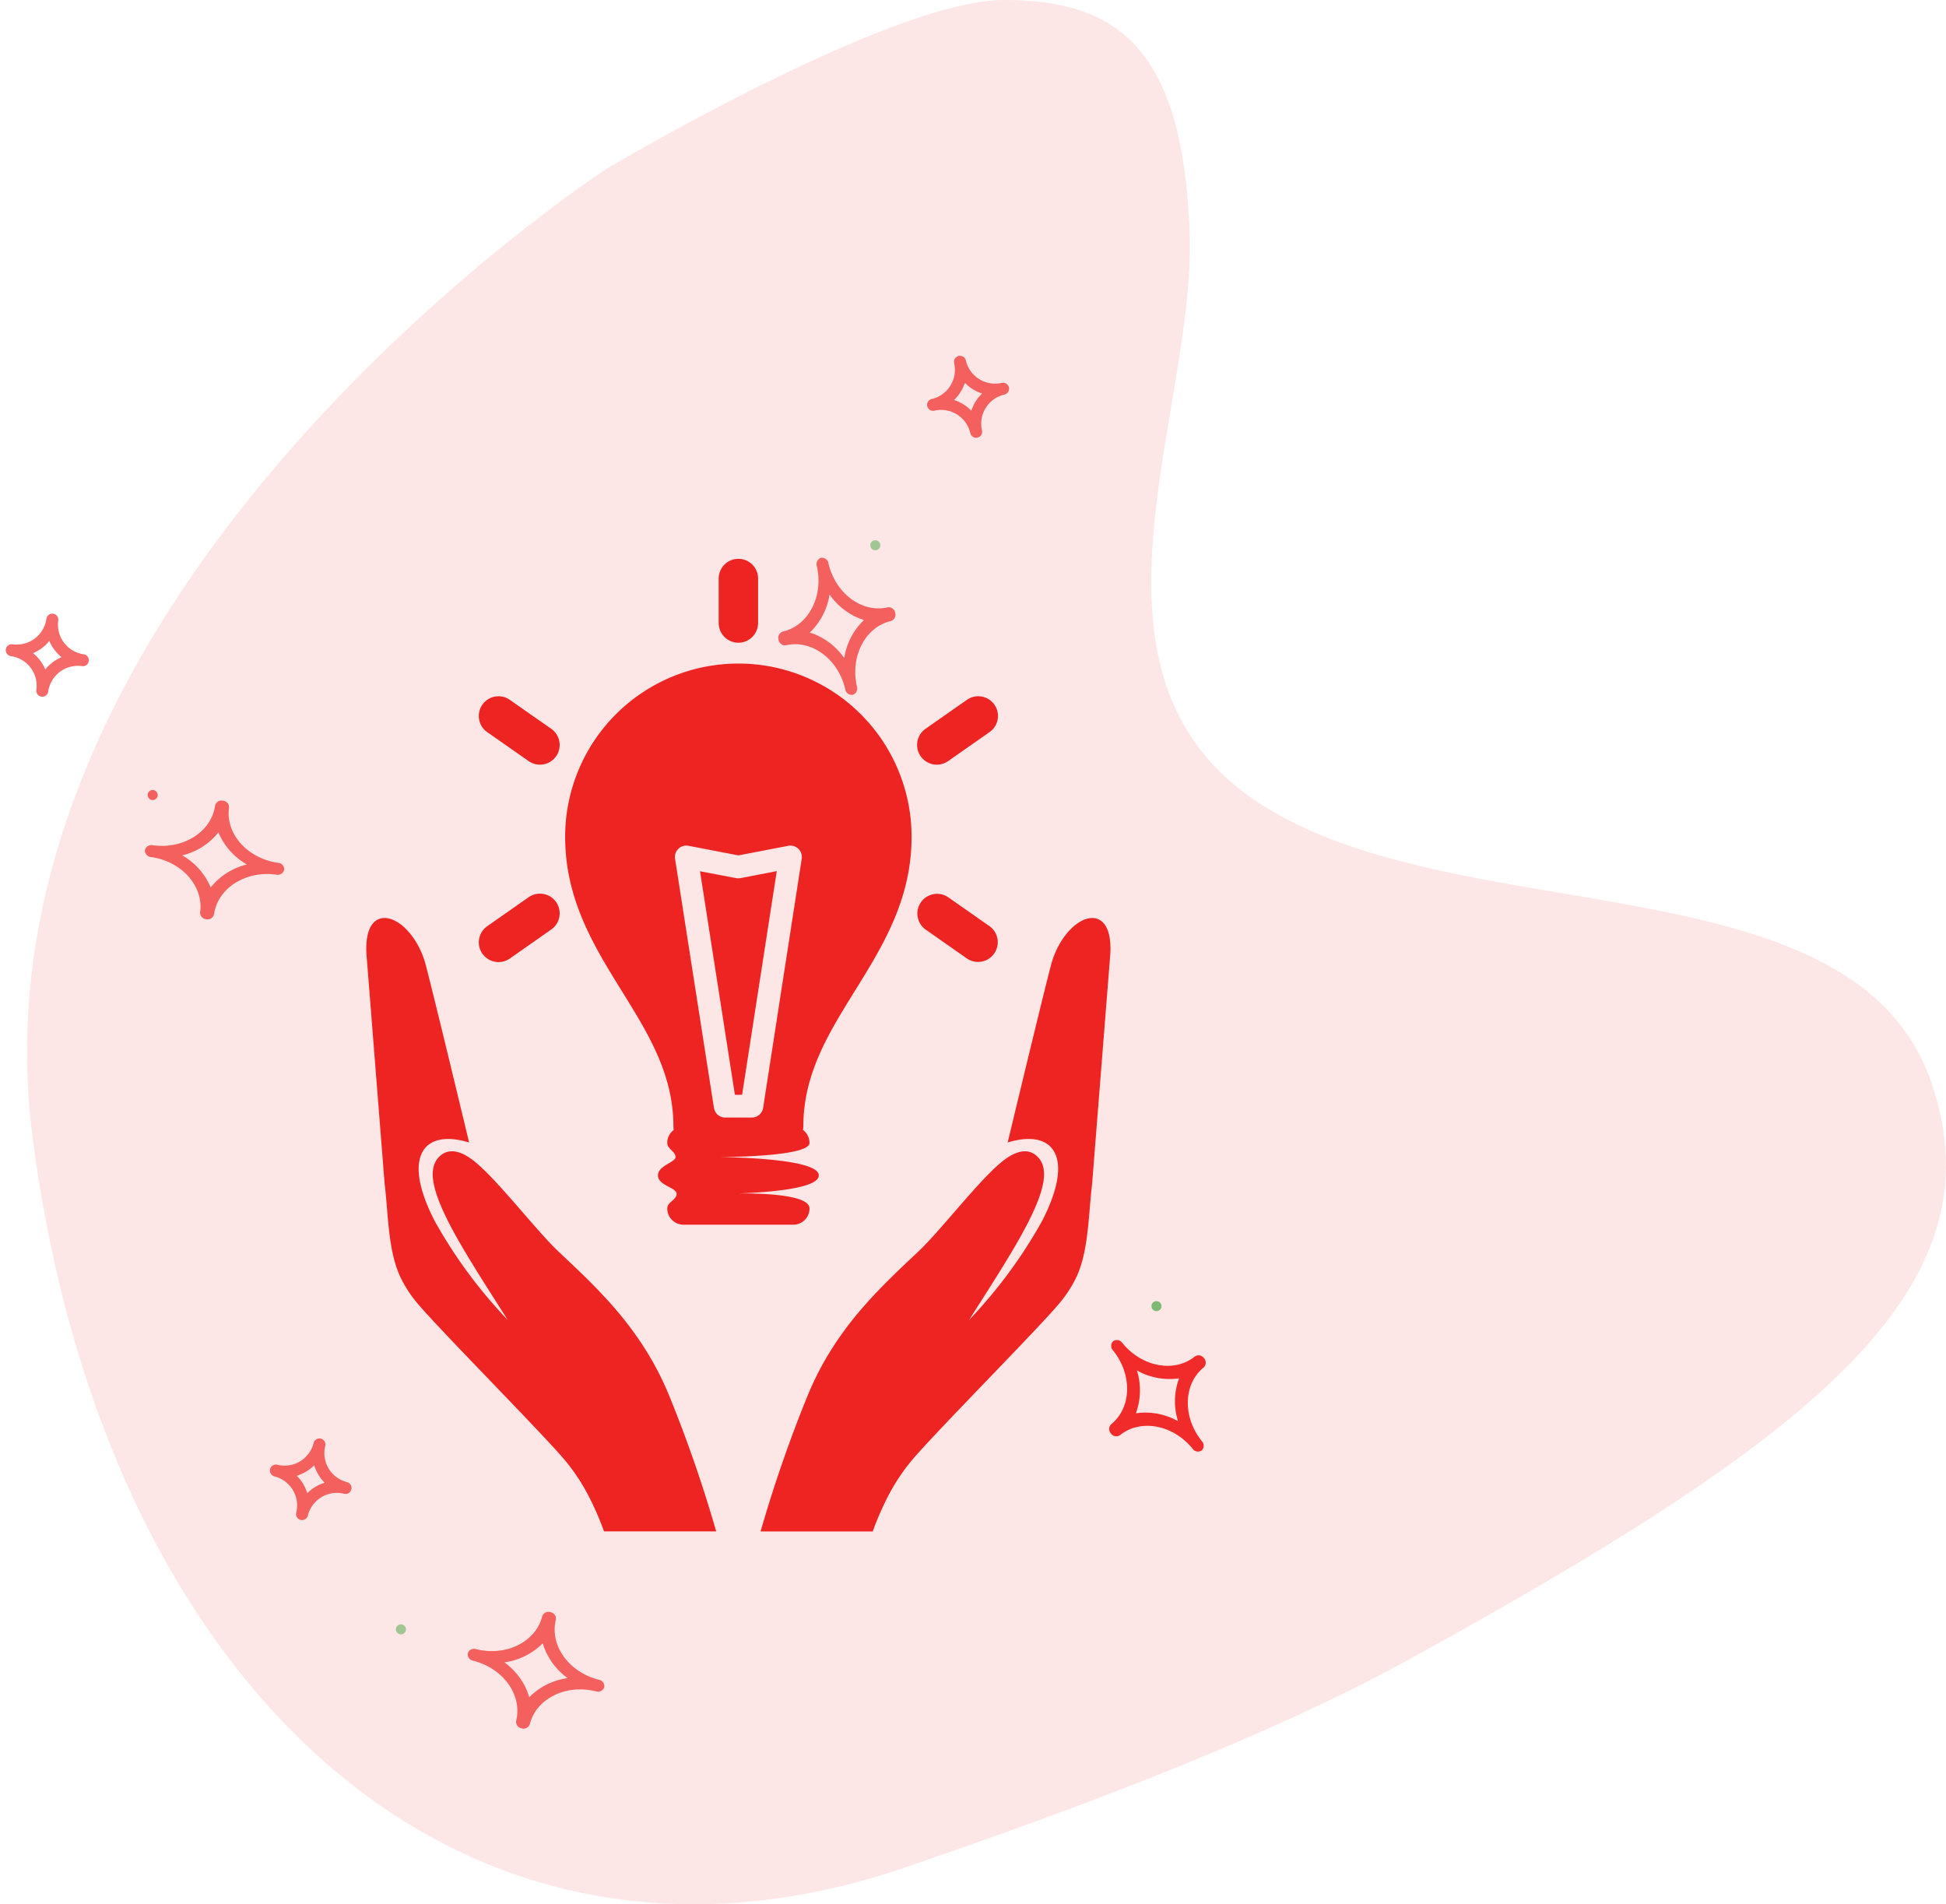 <svg xmlns="http://www.w3.org/2000/svg" width="256.007" height="250.516" viewBox="0 0 256.007 250.516">
  <g id="Group_279" data-name="Group 279" transform="translate(-8368.814 -3502.484)">
    <g id="responsible-energy-use" transform="translate(8363.305 3576)">
      <g id="Group_270" data-name="Group 270" transform="translate(53.696)">
        <path id="Path_352" data-name="Path 352" d="M313.856,162.175l5.451,3.816a2.593,2.593,0,0,0,2.974-4.248l-5.453-3.817a2.593,2.593,0,0,0-2.972,4.249Z" transform="translate(-240.286 -113.413)" fill="#ed2826"/>
        <path id="Path_353" data-name="Path 353" d="M109.218,166.46a2.577,2.577,0,0,0,1.485-.468l5.451-3.816a2.592,2.592,0,1,0-2.972-4.248l-5.453,3.816a2.592,2.592,0,0,0,1.488,4.716Z" transform="translate(-91.819 -113.413)" fill="#ed2826"/>
        <path id="Path_354" data-name="Path 354" d="M315.344,73.629a2.576,2.576,0,0,0,1.484-.469l5.453-3.817a2.592,2.592,0,1,0-2.974-4.247l-5.451,3.816a2.592,2.592,0,0,0,1.488,4.716Z" transform="translate(-240.286 -46.55)" fill="#ed2826"/>
        <path id="Path_355" data-name="Path 355" d="M107.729,69.344l5.452,3.816a2.592,2.592,0,1,0,2.973-4.247L110.7,65.1a2.592,2.592,0,1,0-2.973,4.247Z" transform="translate(-91.819 -46.55)" fill="#ed2826"/>
        <path id="Path_356" data-name="Path 356" d="M222.021,11.036a2.6,2.6,0,0,0,2.592-2.593V2.592a2.592,2.592,0,1,0-5.184,0V8.444A2.6,2.6,0,0,0,222.021,11.036Z" transform="translate(-173.069)" fill="#ed2826"/>
        <path id="Path_357" data-name="Path 357" d="M216.185,176.289l4.56-29.424-4.785.924a1.5,1.5,0,0,1-.564,0l-4.748-.905,4.589,29.408Z" transform="translate(-166.744 -105.783)" fill="#ed2826"/>
        <path id="Path_358" data-name="Path 358" d="M161.479,110.177a2,2,0,0,0,.046.426,2.132,2.132,0,0,0-.859,1.71c0,.8,1.119,1.148,1.092,1.862s-2.314,1.111-2.314,2.409c0,1.334,2.452,1.591,2.452,2.416s-1.23,1.077-1.23,1.932a2.136,2.136,0,0,0,2.137,2.137h14.443a2.136,2.136,0,0,0,2.137-2.137c0-2.46-11.405-1.932-11.405-1.932s12.626-.03,12.626-2.416-13.3-2.409-13.3-2.409,12.075.023,12.075-1.862a2.131,2.131,0,0,0-.859-1.71,1.985,1.985,0,0,0,.046-.426c0-6.931,3.292-12.238,6.777-17.856,3.67-5.917,7.465-12.034,7.465-20.286a22.787,22.787,0,0,0-45.574,0c0,8.261,3.8,14.4,7.477,20.333C158.193,97.985,161.479,103.29,161.479,110.177Zm.654-36.563a1.5,1.5,0,0,1,1.325-.39l6.576,1.261,6.568-1.263a1.5,1.5,0,0,1,1.756,1.7l-5.08,32.783a1.5,1.5,0,0,1-1.479,1.267h-3.512a1.5,1.5,0,0,1-1.479-1.265l-5.116-32.783A1.5,1.5,0,0,1,162.133,73.614Z" transform="translate(-121.072 -35.472)" fill="#ed2826"/>
        <path id="Path_359" data-name="Path 359" d="M93.554,231.777c-.444-1.088-.942-2.164-1.479-3.2-3.514-6.79-8.34-11.321-13.008-15.7-1.315-1.234-2.991-3.165-4.765-5.21-2.59-2.984-5.268-6.069-7.067-7.245-1.631-1.065-2.963-1.095-3.961-.087-1.455,1.471-1.026,4.21,1.392,8.881,1.616,3.123,3.959,6.8,6.44,10.694.4.625.8,1.262,1.211,1.9A63.641,63.641,0,0,1,62.71,208.8c-2.28-4.405-2.744-7.809-1.305-9.584,1.016-1.253,2.95-1.565,5.445-.877l.37.1-.089-.374c-.046-.193-4.657-19.4-5.631-23.038a11.413,11.413,0,0,0-.887-2.3c-1.343-2.595-3.465-4.17-5.047-3.746-.763.205-2.02,1.073-1.855,4.587l2.4,30.323c.123.99.21,2.027.3,3.126.28,3.36.57,6.834,1.945,9.489a16.621,16.621,0,0,0,2.025,3.051c1.424,1.707,5.385,5.828,9.578,10.191,4.082,4.247,8.3,8.639,9.845,10.472a26.048,26.048,0,0,1,3.2,4.849,39.427,39.427,0,0,1,1.969,4.536H99.73l-.222-.753A176.158,176.158,0,0,0,93.554,231.777Z" transform="translate(-53.696 -121.664)" fill="#ed2826"/>
        <path id="Path_360" data-name="Path 360" d="M283.291,168.985c-1.582-.424-3.7,1.151-5.047,3.746a11.4,11.4,0,0,0-.887,2.3c-.974,3.636-5.585,22.845-5.631,23.038l-.089.373.37-.1c2.5-.688,4.429-.377,5.445.877,1.439,1.775.975,5.179-1.305,9.583a63.674,63.674,0,0,1-9.607,13.013l1.211-1.9c2.481-3.894,4.824-7.572,6.44-10.694,2.418-4.672,2.848-7.411,1.392-8.881-1-1.008-2.331-.978-3.961.087-1.8,1.177-4.478,4.262-7.067,7.246-1.774,2.045-3.45,3.975-4.765,5.21-4.668,4.382-9.494,8.913-13.008,15.7-.537,1.037-1.034,2.113-1.479,3.2a176.282,176.282,0,0,0-5.955,17.079l-.222.753h14.754a39.376,39.376,0,0,1,1.969-4.536,26.047,26.047,0,0,1,3.2-4.849c1.542-1.834,5.763-6.226,9.845-10.473,4.194-4.363,8.154-8.484,9.578-10.191a16.632,16.632,0,0,0,2.025-3.051c1.375-2.656,1.665-6.129,1.945-9.489.092-1.1.178-2.136.3-3.126l2.4-30.323C285.312,170.058,284.055,169.191,283.291,168.985Z" transform="translate(-187.257 -121.666)" fill="#ed2826"/>
      </g>
    </g>
    <g id="Group_274" data-name="Group 274" transform="translate(940 807)">
      <g id="Group_266" data-name="Group 266" transform="translate(-19 359)">
        <g id="Group_258" data-name="Group 258" transform="translate(482 -190)">
          <g id="Group_240" data-name="Group 240" transform="translate(269)">
            <path id="Path_319" data-name="Path 319" d="M6890.893,2984.676s-84.873,55-75.547,127.362,56.345,116.275,115.1,96.013c16.569-5.713,44.832-15.629,65.915-27.226,52.587-28.922,78.242-48.511,68.78-75.945-10.139-29.544-61.771-19.665-88.129-36.546s-8.512-51.343-9.444-75.464-9.526-30.386-24.449-30.386S6890.893,2984.676,6890.893,2984.676Z" transform="translate(-114.256 -436)" fill="#ee0300" opacity="0.1"/>
            <g id="star" transform="translate(6828.301 2572.072) rotate(77)" opacity="0.59">
              <path id="Path_323" data-name="Path 323" d="M.925,8.658c4.08,0,7.4,2.825,7.4,6.3a.865.865,0,0,0,.925.787.864.864,0,0,0,.925-.787c0-3.472,3.319-6.3,7.4-6.3a.864.864,0,0,0,.925-.787.865.865,0,0,0-.925-.787c-4.08,0-7.4-2.825-7.4-6.3A.864.864,0,0,0,9.249,0a.865.865,0,0,0-.925.787c0,3.472-3.319,6.3-7.4,6.3A.865.865,0,0,0,0,7.871.865.865,0,0,0,.925,8.658ZM9.249,4.216a8.746,8.746,0,0,0,4.294,3.654,8.746,8.746,0,0,0-4.294,3.654A8.746,8.746,0,0,0,4.955,7.871,8.745,8.745,0,0,0,9.249,4.216Z" transform="translate(21.799 21.251)" fill="#ee0300"/>
              <path id="Path_324" data-name="Path 324" d="M.787,6.3a3.94,3.94,0,0,1,3.935,3.935.787.787,0,1,0,1.574,0A3.94,3.94,0,0,1,10.232,6.3a.787.787,0,1,0,0-1.574A3.94,3.94,0,0,1,6.3.787a.787.787,0,0,0-1.574,0A3.94,3.94,0,0,1,.787,4.722a.787.787,0,1,0,0,1.574ZM5.509,3.622A5.554,5.554,0,0,0,7.4,5.509,5.553,5.553,0,0,0,5.509,7.4,5.554,5.554,0,0,0,3.622,5.509,5.554,5.554,0,0,0,5.509,3.622Z" transform="translate(0)" fill="#ee0300"/>
              <ellipse id="Ellipse_72" data-name="Ellipse 72" cx="0.661" cy="0.661" rx="0.661" ry="0.661" transform="translate(21.138 21.138)" fill="#61b15a"/>
            </g>
            <g id="star-2" data-name="star" transform="translate(6849.052 2697.382) rotate(51)" opacity="0.82">
              <path id="Path_323-2" data-name="Path 323" d="M.925,8.658c4.08,0,7.4,2.825,7.4,6.3a.865.865,0,0,0,.925.787.864.864,0,0,0,.925-.787c0-3.472,3.319-6.3,7.4-6.3a.864.864,0,0,0,.925-.787.865.865,0,0,0-.925-.787c-4.08,0-7.4-2.825-7.4-6.3A.864.864,0,0,0,9.249,0a.865.865,0,0,0-.925.787c0,3.472-3.319,6.3-7.4,6.3A.865.865,0,0,0,0,7.871.865.865,0,0,0,.925,8.658ZM9.249,4.216a8.746,8.746,0,0,0,4.294,3.654,8.746,8.746,0,0,0-4.294,3.654A8.746,8.746,0,0,0,4.955,7.871,8.745,8.745,0,0,0,9.249,4.216Z" transform="translate(0.66 0.112)" fill="#ee0300"/>
              <ellipse id="Ellipse_72-2" data-name="Ellipse 72" cx="0.661" cy="0.661" rx="0.661" ry="0.661" transform="translate(0)" fill="#61b15a"/>
            </g>
            <g id="star-3" data-name="star" transform="translate(6733.68 2714.405) rotate(14)" opacity="0.59">
              <path id="Path_323-3" data-name="Path 323" d="M.925,8.658c4.08,0,7.4,2.825,7.4,6.3a.865.865,0,0,0,.925.787.864.864,0,0,0,.925-.787c0-3.472,3.319-6.3,7.4-6.3a.864.864,0,0,0,.925-.787.865.865,0,0,0-.925-.787c-4.08,0-7.4-2.825-7.4-6.3A.864.864,0,0,0,9.249,0a.865.865,0,0,0-.925.787c0,3.472-3.319,6.3-7.4,6.3A.865.865,0,0,0,0,7.871.864.864,0,0,0,.925,8.658ZM9.249,4.216a8.746,8.746,0,0,0,4.294,3.654,8.746,8.746,0,0,0-4.294,3.654A8.746,8.746,0,0,0,4.955,7.871,8.745,8.745,0,0,0,9.249,4.216Z" transform="translate(31.095 14.848)" fill="#ee0300"/>
              <path id="Path_324-2" data-name="Path 324" d="M.787,6.3a3.94,3.94,0,0,1,3.935,3.935.787.787,0,1,0,1.574,0A3.94,3.94,0,0,1,10.232,6.3a.787.787,0,0,0,0-1.574A3.94,3.94,0,0,1,6.3.787a.787.787,0,1,0-1.574,0A3.94,3.94,0,0,1,.787,4.722a.787.787,0,0,0,0,1.574ZM5.509,3.622A5.554,5.554,0,0,0,7.4,5.509,5.553,5.553,0,0,0,5.509,7.4,5.554,5.554,0,0,0,3.622,5.509,5.554,5.554,0,0,0,5.509,3.622Z" transform="translate(0 0)" fill="#ee0300"/>
              <ellipse id="Ellipse_72-3" data-name="Ellipse 72" cx="0.661" cy="0.661" rx="0.661" ry="0.661" transform="translate(21.138 21.138)" fill="#61b15a"/>
            </g>
            <g id="star-4" data-name="star" transform="translate(6698.348 2606.452) rotate(8)" opacity="0.59">
              <path id="Path_323-4" data-name="Path 323" d="M.925,8.658c4.08,0,7.4,2.825,7.4,6.3a.865.865,0,0,0,.925.787.864.864,0,0,0,.925-.787c0-3.472,3.319-6.3,7.4-6.3a.864.864,0,0,0,.925-.787.865.865,0,0,0-.925-.787c-4.08,0-7.4-2.825-7.4-6.3A.864.864,0,0,0,9.249,0a.865.865,0,0,0-.925.787c0,3.472-3.319,6.3-7.4,6.3A.865.865,0,0,0,0,7.871.864.864,0,0,0,.925,8.658ZM9.249,4.216a8.746,8.746,0,0,0,4.294,3.654,8.746,8.746,0,0,0-4.294,3.654A8.746,8.746,0,0,0,4.955,7.871,8.745,8.745,0,0,0,9.249,4.216Z" transform="translate(21.799 21.251)" fill="#ee0300"/>
              <path id="Path_324-3" data-name="Path 324" d="M.787,6.3a3.94,3.94,0,0,1,3.935,3.935.787.787,0,1,0,1.574,0A3.94,3.94,0,0,1,10.232,6.3a.787.787,0,0,0,0-1.574A3.94,3.94,0,0,1,6.3.787a.787.787,0,1,0-1.574,0A3.94,3.94,0,0,1,.787,4.722a.787.787,0,0,0,0,1.574ZM5.509,3.622A5.554,5.554,0,0,0,7.4,5.509,5.553,5.553,0,0,0,5.509,7.4,5.554,5.554,0,0,0,3.622,5.509,5.554,5.554,0,0,0,5.509,3.622Z" transform="translate(0)" fill="#ee0300"/>
              <ellipse id="Ellipse_72-4" data-name="Ellipse 72" cx="0.661" cy="0.661" rx="0.661" ry="0.661" transform="translate(21.138 21.138)" fill="#ee0300"/>
            </g>
          </g>
        </g>
      </g>
    </g>
  </g>
</svg>
